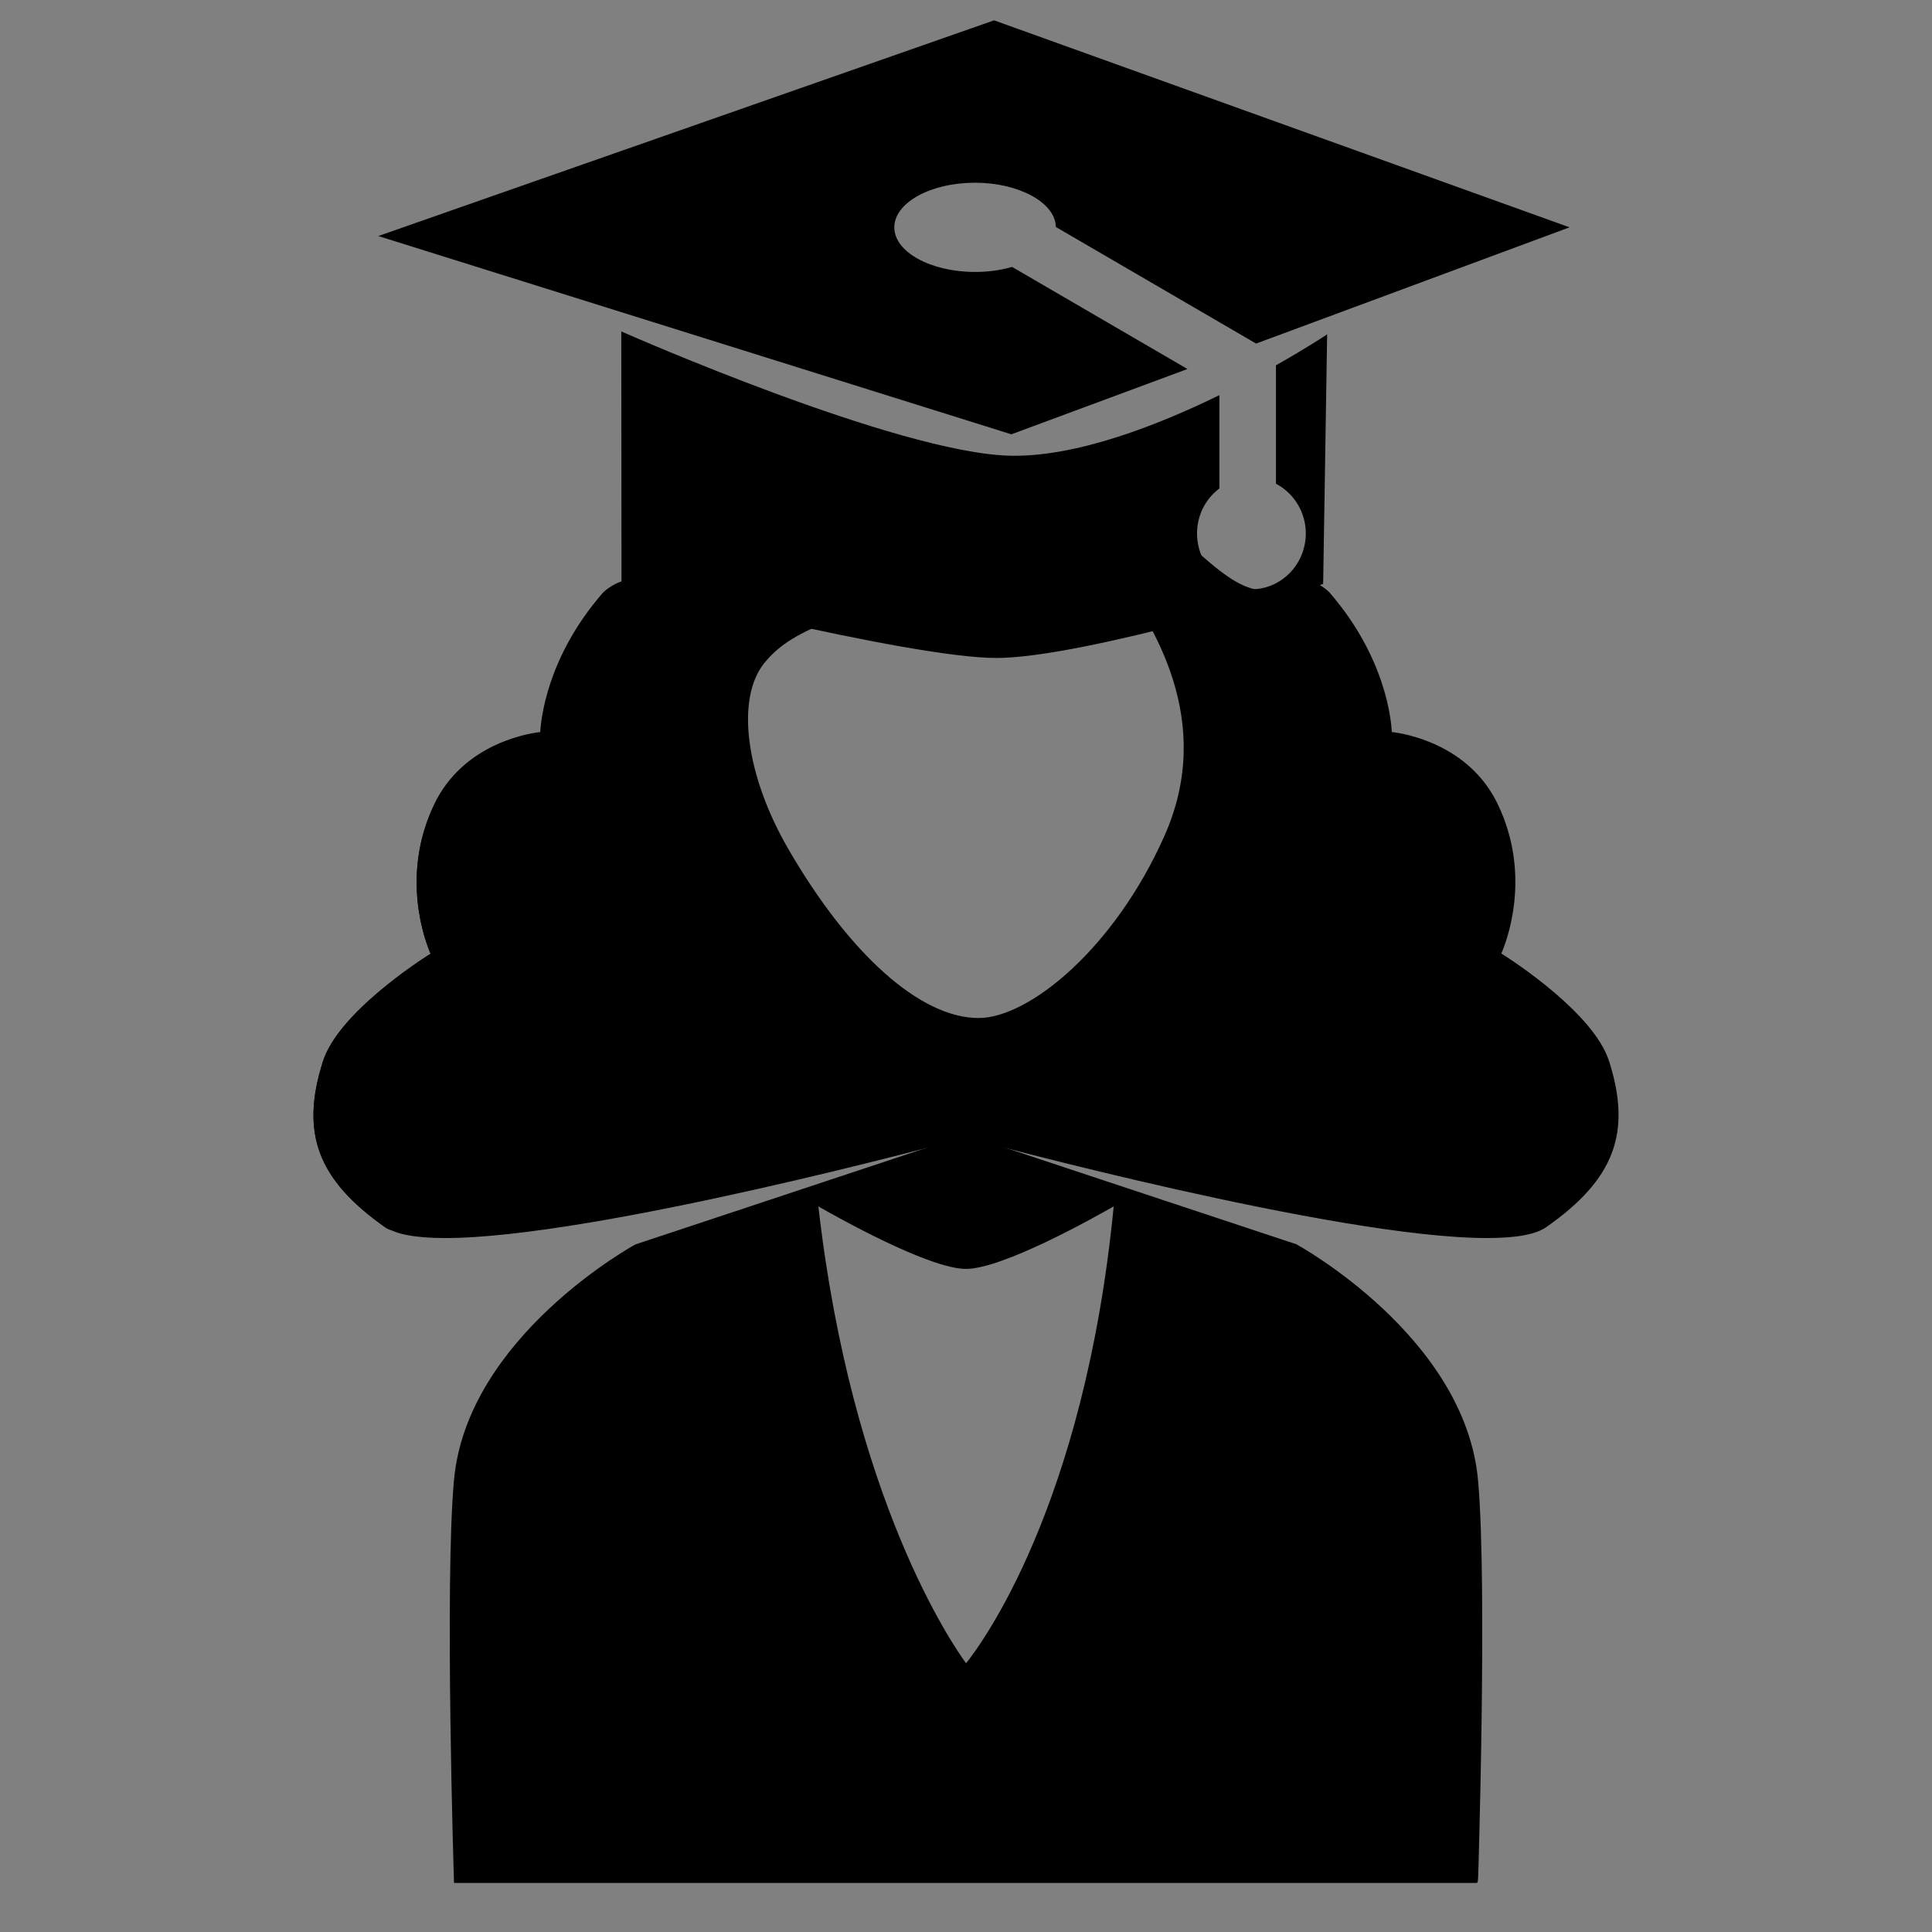 <?xml version="1.0" encoding="utf-8"?>
<!-- Generator: Adobe Illustrator 15.0.0, SVG Export Plug-In . SVG Version: 6.00 Build 0)  -->
<!DOCTYPE svg PUBLIC "-//W3C//DTD SVG 1.1//EN" "http://www.w3.org/Graphics/SVG/1.1/DTD/svg11.dtd">
<svg version="1.1" id="图层_1" xmlns="http://www.w3.org/2000/svg" xmlns:xlink="http://www.w3.org/1999/xlink" x="0px" y="0px"
	 width="512px" height="512px" viewBox="0 0 512 512" enable-background="new 0 0 512 512" xml:space="preserve">
<rect x="0" y="0" width="512" height="512" fill="#808080" stroke="none"/>
<path fill="#F1EBEB" stroke="#000000" stroke-miterlimit="10" d="M282.244,89.896"/>
<g>
	<path d="M425.967,281.438c-4.269-13.455-28.742-28.557-28.742-28.557s9.23-18.706-0.742-39.518
		c-8.415-17.571-28.127-18.911-28.127-18.911s0.039-18.197-16.412-37.112c-0.963-1.11-4.787-3.701-6.353-2.943
		c-11.582,5.603-17.663,1.833-27.729-6.996c-38.193-33.5-131.075-10.785-149.791,8.83c-17.312,18.143-24.426,38.222-24.426,38.222
		s-19.712,1.339-28.126,18.911c-9.974,20.812-0.748,39.518-0.748,39.518s-24.47,15.103-28.738,28.556
		c-5.637,17.777-2.088,30.353,16.476,43.356C121.171,337.871,256,300.949,256,300.949s134.83,36.922,153.491,23.844
		C428.049,311.788,431.604,299.214,425.967,281.438z M309.046,221.723c-13.875,31.221-37.005,48.563-49.711,48.563
		c-12.727,0-31.803-12.13-50.881-45.087c-11.097-19.179-14.172-39.899-6.355-49.716c8.131-10.213,20.612-10.941,41.043-22.548
		c32.208-18.295,45.129-13.142,53.803-0.431C305.619,165.225,322.921,190.506,309.046,221.723z"/>
	<path d="M117.966,328.097c-7.706,0-13.003-0.974-15.743-2.894c-18.013-12.618-22.686-24.931-16.665-43.917
		c4.036-12.722,25.36-26.565,28.578-28.596c-1.268-2.888-8.216-20.45,0.934-39.542c7.846-16.386,25.59-18.881,28.217-19.163
		c0.976-2.587,8.384-21.29,24.424-38.1c11.773-12.339,52.356-26.087,91.768-26.087c17.826,0,42.482,2.989,58.715,17.226
		c7.192,6.31,11.887,9.513,17.581,9.513c2.855,0,5.995-0.848,9.6-2.591c0.256-0.124,0.558-0.187,0.896-0.187
		c2.01,0,5.189,2.259,6.052,3.252c14.951,17.19,16.384,34.032,16.521,36.986c3.021,0.344,20.36,3.005,28.092,19.149
		c9.148,19.093,2.196,36.655,0.928,39.542c3.219,2.03,24.546,15.873,28.582,28.597c6.019,18.981,1.347,31.294-16.665,43.916
		c-2.778,1.947-7.927,2.895-15.737,2.895c-0.003,0-0.005,0-0.008,0c-39.642-0.004-133.909-25.508-138.033-26.629
		C251.875,302.59,157.598,328.097,117.966,328.097z M259.478,130.799c-38.031,0-79.434,13.609-91.044,25.777
		c-17.033,17.851-24.246,37.844-24.316,38.044l-0.109,0.309l-0.328,0.023c-0.194,0.013-19.523,1.532-27.709,18.628
		c-9.748,20.339-0.842,38.896-0.751,39.081l0.201,0.408l-0.386,0.239c-0.243,0.15-24.361,15.161-28.524,28.282
		c-5.861,18.481-1.294,30.48,16.286,42.796c2.568,1.8,7.672,2.712,15.169,2.712c40.185,0,136.93-26.363,137.902-26.63l0.132-0.036
		l0.132,0.036c0.973,0.267,97.706,26.626,137.901,26.63c0.003,0,0.006,0,0.008,0c7.493,0,12.595-0.913,15.163-2.713
		c17.579-12.319,22.146-24.317,16.286-42.795c-4.164-13.127-28.285-28.132-28.528-28.283l-0.387-0.238l0.201-0.408
		c0.091-0.185,9.001-18.741-0.745-39.081c-8.187-17.094-27.516-18.614-27.71-18.627l-0.466-0.032v-0.468
		c0-0.18-0.165-18.244-16.289-36.783c-0.753-0.868-3.694-2.908-5.297-2.908c-0.188,0-0.342,0.029-0.461,0.087
		c-3.743,1.811-7.025,2.691-10.035,2.691c-6.013,0-10.86-3.287-18.241-9.761C301.534,133.745,277.132,130.799,259.478,130.799z
		 M259.335,270.786c-15.698,0-34.88-16.948-51.313-45.336c-11.484-19.849-14.081-40.524-6.313-50.278
		c4.96-6.23,11.403-8.941,20.321-12.693c5.964-2.509,12.725-5.354,20.866-9.978c14.185-8.058,25.325-11.975,34.054-11.975
		c8.595,0,14.89,3.607,20.409,11.696c8.506,12.475,26.107,38.289,12.145,69.704C296.091,252.105,273.02,270.786,259.335,270.786z
		 M276.949,141.526c-8.552,0-19.529,3.874-33.56,11.844c-8.192,4.654-14.982,7.511-20.972,10.031
		c-8.781,3.694-15.125,6.363-19.927,12.394c-7.517,9.44-4.887,29.653,6.396,49.154c16.252,28.076,35.112,44.837,50.448,44.837
		c13.371,0,36.005-18.453,49.254-48.266c13.736-30.906-3.652-56.409-12.009-68.665C291.219,144.999,285.179,141.526,276.949,141.526
		z"/>
</g>
<g>
	<path d="M102.51,324.975c18.661,13.077,129.822-210.894,91.63-177.394c-10.066,8.829-16.149,12.599-27.731,6.996
		c-1.564-0.758-5.387,1.833-6.351,2.943c-16.451,18.916-16.413,37.112-16.413,37.112s-19.712,1.34-28.126,18.911
		c-9.974,20.813-0.743,39.518-0.743,39.518s-24.475,15.103-28.742,28.557C80.397,299.395,83.952,311.969,102.51,324.975z"/>
	<path d="M104.323,326.026c-0.001,0-0.002,0-0.003,0c-0.784-0.001-1.489-0.217-2.097-0.643
		c-18.012-12.623-22.684-24.937-16.665-43.917c4.035-12.723,25.363-26.567,28.582-28.597c-1.269-2.888-8.221-20.449,0.929-39.543
		c7.73-16.144,25.069-18.804,28.091-19.149c0.136-2.954,1.57-19.794,16.521-36.986c0.862-0.993,4.043-3.251,6.05-3.251
		c0.339,0,0.641,0.063,0.896,0.187c3.604,1.744,6.745,2.591,9.6,2.591c5.696,0,10.39-3.204,17.583-9.513
		c2.719-2.385,4.754-3.544,6.222-3.544c0.85,0,1.526,0.392,1.954,1.134c5.069,8.785-25.735,76.205-54.619,126.168
		C135.479,291.528,114.079,326.026,104.323,326.026z M165.731,154.94c-1.601,0-4.542,2.04-5.295,2.907
		c-16.125,18.541-16.291,36.603-16.291,36.783l0,0.467l-0.466,0.033c-0.194,0.013-19.523,1.534-27.709,18.628
		c-9.756,20.358-0.837,38.896-0.746,39.081l0.201,0.408l-0.387,0.239c-0.243,0.15-24.366,15.161-28.528,28.283
		c-5.859,18.477-1.293,30.476,16.286,42.796c0.436,0.306,0.949,0.461,1.523,0.461c0.001,0,0.002,0,0.003,0
		c6.759,0.001,22.132-19.886,42.179-54.563c28.575-49.43,59.391-116.896,54.618-125.168c-0.25-0.433-0.595-0.634-1.088-0.634
		c-0.824,0-2.458,0.572-5.563,3.296c-7.38,6.474-12.228,9.761-18.242,9.761c-3.01,0-6.292-0.88-10.036-2.691
		C166.072,154.97,165.917,154.94,165.731,154.94z"/>
</g>
<g>
	<path d="M391.196,392.291c-3.472-38.154-47.814-62.076-47.814-62.076l-87.386-28.979l-87.377,28.992
		c0,0-44.353,23.918-47.814,62.082c-2.523,27.681,0,106.188,0,106.188h135.191h135.2
		C391.196,498.499,393.719,419.982,391.196,392.291z M255.996,441.591c0,0-30.278-38.379-39.729-122.812
		c0,0,29.08,16.994,39.729,16.994c10.658,0,39.736-16.994,39.736-16.994C287.461,405.716,255.996,441.591,255.996,441.591z"/>
	<path d="M391.347,498.998H120.321l-0.016-0.484c-0.025-0.785-2.495-78.854,0.002-106.248c3.445-37.992,47.629-62.236,48.075-62.478
		l87.614-29.078l0.157,0.052l87.386,28.979c0.526,0.275,44.699,24.523,48.155,62.506c1.305,14.325,1.235,42.46,0.948,63.539
		c-0.163,11.931-0.412,22.913-0.592,30.024c-0.327,12.939-0.327,12.939-0.579,13.105L391.347,498.998z M121.29,497.998h269.422
		c0.207-6.653,2.392-79.26-0.014-105.662c-3.407-37.443-47.112-61.443-47.554-61.681l-87.148-28.893l-87.22,28.94
		c-0.361,0.203-44.077,24.199-47.473,61.652C118.915,418.561,121.084,491.337,121.29,497.998z M255.976,442.372l-0.372-0.472
		c-0.304-0.385-30.475-39.458-39.833-123.065l-0.111-0.99l0.86,0.503c0.29,0.169,29.084,16.926,39.477,16.926
		c10.401,0,39.194-16.757,39.484-16.926l0.842-0.492l-0.092,0.971c-8.192,86.102-39.543,122.734-39.858,123.095L255.976,442.372z
		 M216.875,319.709c8.872,77.565,35.652,116.313,39.14,121.074c3.649-4.53,31.339-41.29,39.126-121.085
		c-4.947,2.841-29.37,16.575-39.146,16.575C246.241,336.273,221.863,322.572,216.875,319.709z"/>
</g>
<polyline fill="none" points="269.855,229.129 329.697,273.352 329.697,335.094 356.396,338.434 351.391,269.596 "/>
<g>
	<g>
		<path d="M338.64,97.102v30.796c4.685,2.586,7.91,7.607,7.91,13.455c0,8.462-6.679,15.317-14.912,15.317
			c-8.236,0-14.911-6.854-14.911-15.317c0-4.982,2.348-9.363,5.931-12.164v-23.673c-16.666,8.101-37.747,16.164-55.005,15.752
			c-30.346-0.733-102.503-32.673-102.503-32.673l0.058,65.796c0,0,75.345,19.478,98.852,19.478
			c23.517,0,86.096-19.478,86.096-19.478l1.036-64.853C351.189,89.539,346.349,92.736,338.64,97.102z"/>
		<path d="M264.059,174.369c-23.3,0-98.223-19.299-98.977-19.494l-0.375-0.097l-0.059-66.952l0.703,0.312
			c0.721,0.319,72.414,31.908,102.313,32.63c17.76,0.425,39.666-8.357,54.774-15.702l0.719-0.349v24.715l-0.192,0.15
			c-3.646,2.851-5.738,7.141-5.738,11.77c0,8.17,6.465,14.817,14.411,14.817c7.947,0,14.412-6.647,14.412-14.817
			c0-5.424-2.932-10.412-7.651-13.017l-0.259-0.143V96.811l0.254-0.144c7.68-4.35,12.473-7.514,12.52-7.545l0.792-0.526
			l-1.057,66.165l-0.346,0.108C349.677,155.063,287.382,174.369,264.059,174.369z M165.707,154.003
			c5.788,1.483,76.026,19.366,98.352,19.366c22.271,0,80.549-17.792,85.602-19.349l1.016-63.556
			c-1.707,1.101-5.834,3.692-11.536,6.929v30.212c4.887,2.819,7.91,8.059,7.91,13.747c0,8.722-6.914,15.817-15.412,15.817
			s-15.411-7.095-15.411-15.817c0-4.857,2.158-9.364,5.931-12.405v-22.634c-15.18,7.32-36.863,15.887-54.517,15.455
			c-28.496-0.688-94.439-29.113-101.991-32.408L165.707,154.003z"/>
	</g>
	<g>
		<path d="M268.154,71.278c-2.934,0.816-6.229,1.291-9.739,1.291c-12.095,0-21.913-5.515-21.913-12.32
			c0-6.808,9.818-12.328,21.913-12.328c11.871,0,21.508,5.307,21.879,11.932l52.63,30.644l81.578-30.248L263.441,5.922
			L101.84,62.527l166.163,52.043l45.521-16.877L268.154,71.278z"/>
		<path d="M268.017,115.098l-0.163-0.051L100.251,62.553l1.423-0.498L263.443,5.391L415.96,60.242l-83.084,30.806L279.81,60.15
			l-0.015-0.269c-0.354-6.319-9.945-11.46-21.38-11.46c-11.807,0-21.413,5.306-21.413,11.828c0,6.518,9.606,11.82,21.413,11.82
			c3.337,0,6.569-0.428,9.605-1.273l0.203-0.056l0.183,0.106l46.285,26.948L268.017,115.098z M103.428,62.5l164.561,51.541
			l44.368-16.449l-44.273-25.777c-3.063,0.832-6.315,1.253-9.669,1.253c-12.358,0-22.413-5.751-22.413-12.82
			c0-7.073,10.055-12.828,22.413-12.828c12,0,21.731,5.307,22.358,12.132l52.198,30.393l80.072-29.69L263.439,6.453L103.428,62.5z"
			/>
	</g>
</g>
</svg>
